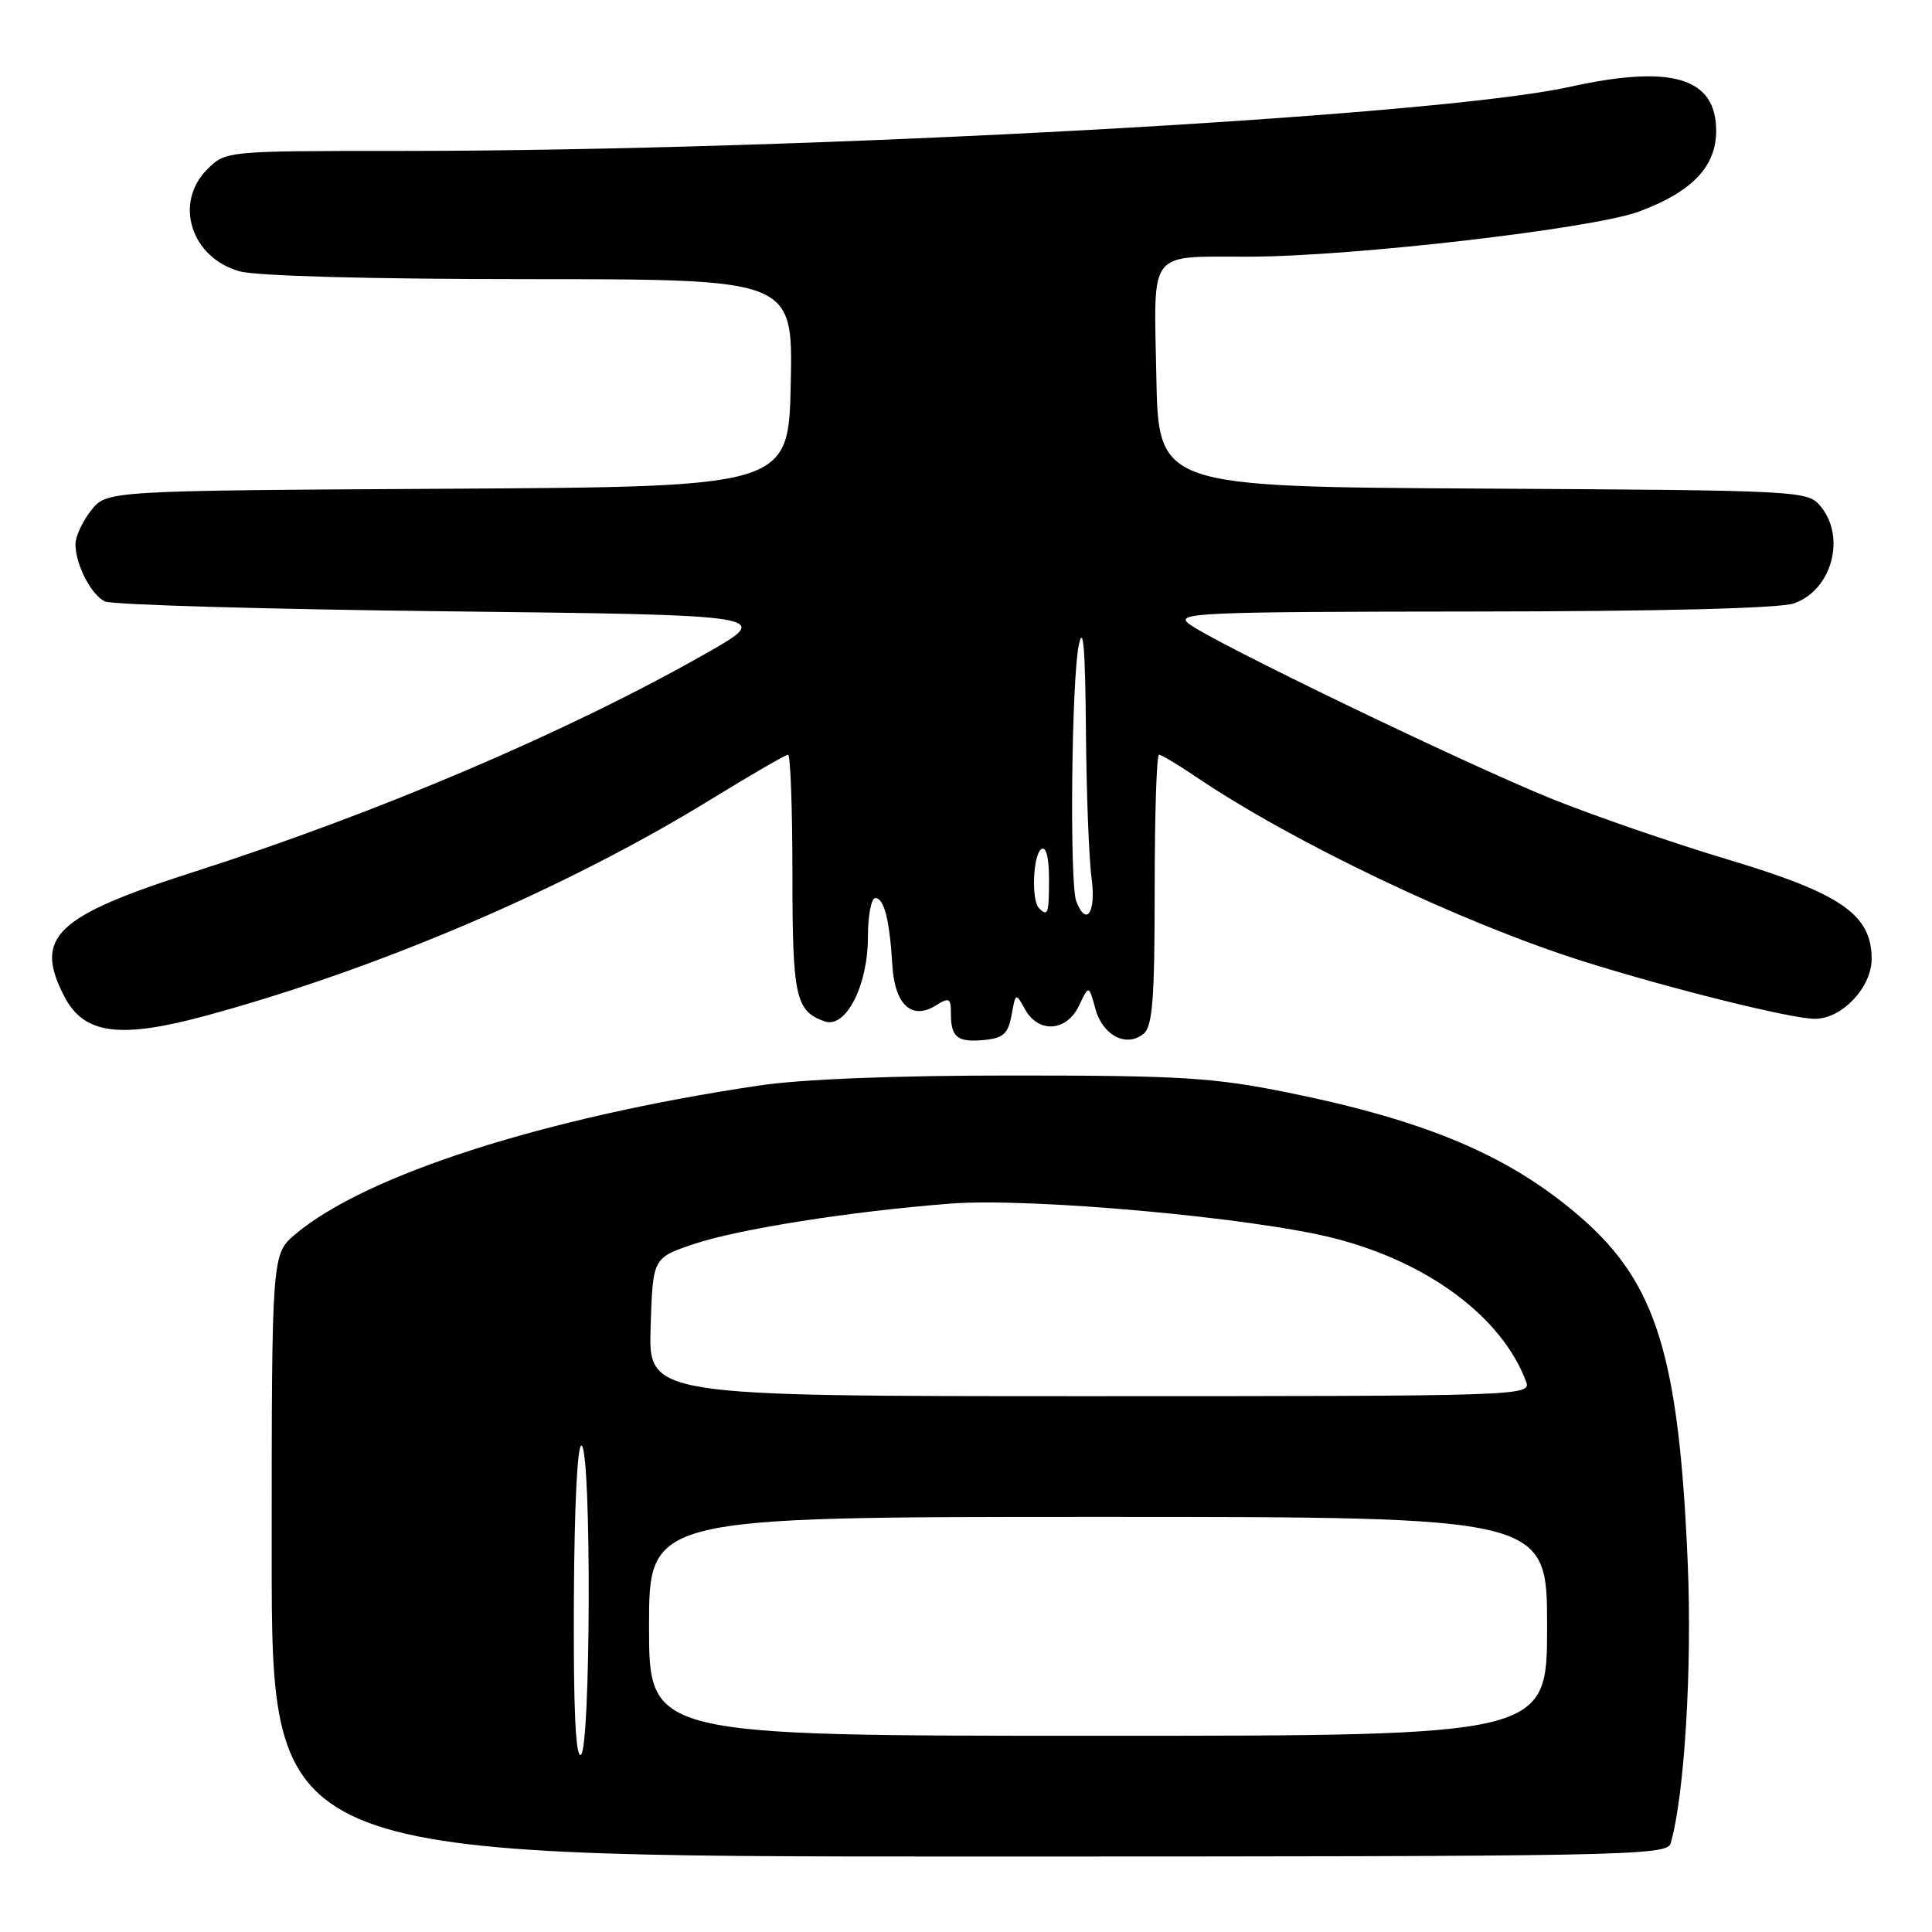 <?xml version="1.0" encoding="UTF-8" standalone="no"?>
<!DOCTYPE svg PUBLIC "-//W3C//DTD SVG 1.1//EN" "http://www.w3.org/Graphics/SVG/1.1/DTD/svg11.dtd" >
<svg xmlns="http://www.w3.org/2000/svg" xmlns:xlink="http://www.w3.org/1999/xlink" version="1.1" viewBox="0 0 256 256">
 <g >
 <path fill="currentColor"
d=" M 221.37 244.25 C 223.20 237.96 224.23 220.99 223.63 207.05 C 222.47 179.76 219.49 170.08 209.59 161.42 C 200.21 153.22 189.23 148.53 170.60 144.76 C 160.86 142.79 156.42 142.51 134.50 142.51 C 118.65 142.50 106.21 142.99 100.50 143.85 C 72.14 148.08 48.48 155.67 39.15 163.53 C 36.00 166.18 36.00 166.18 36.00 206.09 C 36.00 246.00 36.00 246.00 128.43 246.00 C 215.60 246.00 220.89 245.90 221.37 244.25 Z  M 134.04 134.50 C 134.58 131.52 134.59 131.52 135.83 133.75 C 137.60 136.96 141.35 136.70 142.98 133.25 C 144.28 130.50 144.28 130.50 145.15 133.69 C 146.12 137.23 149.28 138.85 151.55 136.96 C 152.72 135.99 153.00 132.29 153.00 117.88 C 153.00 108.04 153.26 100.00 153.57 100.00 C 153.88 100.00 156.02 101.28 158.32 102.83 C 171.23 111.59 193.64 122.27 209.76 127.37 C 221.25 130.99 237.37 135.00 240.48 135.00 C 244.07 135.00 248.00 130.85 248.00 127.06 C 248.00 121.19 243.98 118.40 229.02 113.91 C 221.61 111.69 211.03 108.04 205.52 105.81 C 193.99 101.14 160.47 84.97 157.50 82.63 C 155.67 81.20 158.94 81.06 195.10 81.03 C 220.09 81.01 235.81 80.61 237.71 79.95 C 242.71 78.21 244.64 71.21 241.25 67.10 C 239.52 65.02 238.93 64.98 196.50 64.74 C 153.50 64.50 153.50 64.50 153.22 49.87 C 152.90 32.83 151.96 34.04 165.54 34.01 C 179.24 33.99 211.14 30.29 217.21 28.02 C 224.23 25.40 227.40 22.07 227.40 17.34 C 227.40 10.28 221.54 8.52 208.00 11.51 C 190.18 15.44 106.99 20.00 52.99 20.00 C 29.91 20.00 29.91 20.00 27.45 22.45 C 23.01 26.90 25.32 34.16 31.75 35.95 C 34.02 36.58 49.27 36.99 70.28 36.99 C 105.06 37.00 105.06 37.00 104.78 50.75 C 104.50 64.50 104.50 64.50 59.31 64.76 C 14.13 65.02 14.13 65.02 12.06 67.65 C 10.93 69.09 10.00 71.09 10.00 72.09 C 10.00 74.78 12.04 78.78 13.89 79.69 C 14.77 80.14 35.08 80.72 59.00 81.00 C 102.50 81.50 102.50 81.50 93.50 86.61 C 75.25 96.98 50.13 107.69 25.72 115.52 C 7.32 121.41 4.45 124.16 8.51 132.01 C 11.12 137.07 15.84 137.70 27.45 134.54 C 50.27 128.32 75.00 117.72 94.14 105.96 C 99.48 102.68 104.10 100.00 104.42 100.00 C 104.74 100.00 105.00 107.11 105.00 115.81 C 105.00 132.10 105.41 133.99 109.28 135.34 C 112.06 136.31 114.99 130.63 115.00 124.25 C 115.00 121.36 115.44 119.00 115.98 119.00 C 117.15 119.00 117.88 121.88 118.24 127.90 C 118.55 133.13 120.81 135.22 124.00 133.23 C 125.79 132.12 126.00 132.23 126.00 134.32 C 126.00 137.47 126.87 138.15 130.46 137.80 C 132.95 137.55 133.59 136.96 134.04 134.50 Z  M 76.04 212.07 C 76.10 199.40 76.52 191.20 77.07 191.55 C 78.39 192.36 78.28 231.71 76.97 232.52 C 76.27 232.95 75.97 226.36 76.04 212.07 Z  M 86.00 215.50 C 86.00 201.00 86.00 201.00 145.50 201.00 C 205.00 201.00 205.00 201.00 205.00 215.50 C 205.00 230.00 205.00 230.00 145.50 230.00 C 86.00 230.00 86.00 230.00 86.00 215.50 Z  M 86.21 175.84 C 86.50 166.69 86.50 166.69 91.85 164.87 C 97.75 162.87 112.81 160.49 126.00 159.48 C 136.56 158.67 166.12 161.34 176.81 164.08 C 189.30 167.27 199.04 174.56 202.22 183.08 C 202.92 184.96 201.75 185.00 144.43 185.00 C 85.92 185.00 85.92 185.00 86.21 175.84 Z  M 137.67 120.33 C 136.63 119.29 136.88 113.19 138.00 112.50 C 138.61 112.12 139.00 113.66 139.00 116.44 C 139.00 121.08 138.85 121.52 137.67 120.33 Z  M 142.61 119.42 C 141.71 117.09 141.98 90.16 142.94 85.50 C 143.53 82.65 143.80 85.83 143.89 96.61 C 143.95 104.92 144.29 113.81 144.64 116.36 C 145.26 120.90 143.94 122.89 142.61 119.42 Z "/>
</g>
</svg>